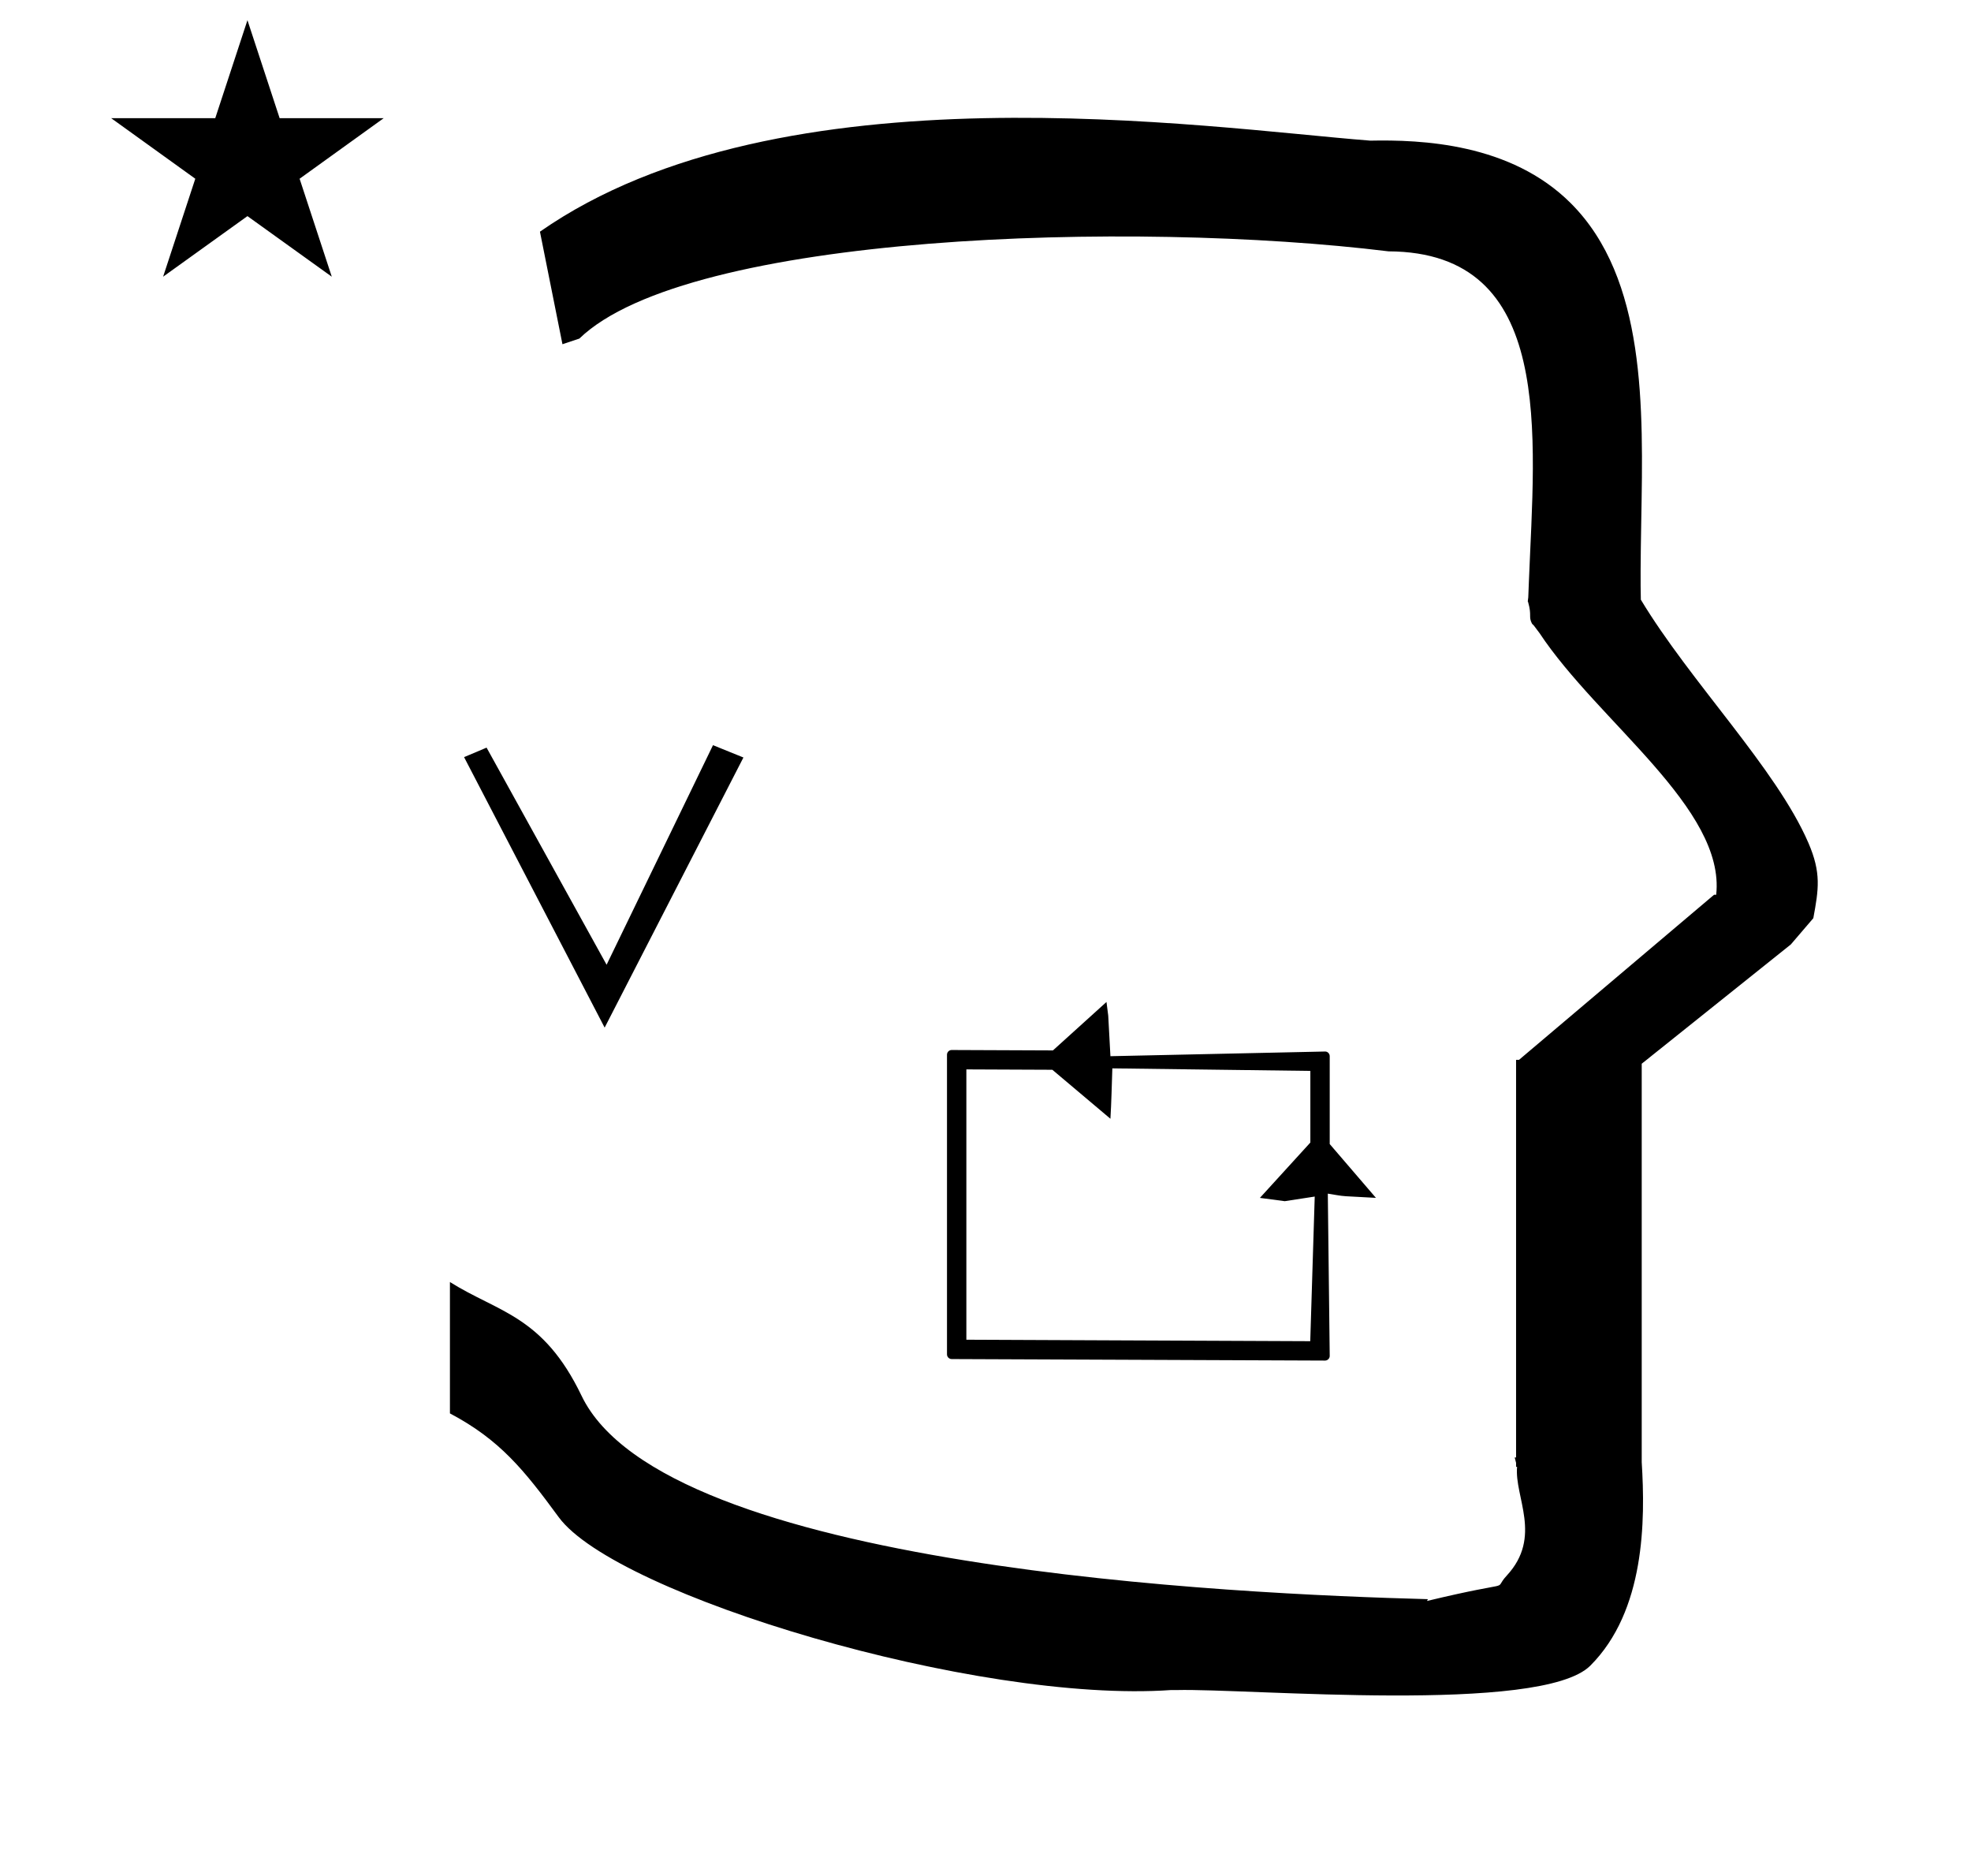 <?xml version="1.0" standalone="no"?>
<!DOCTYPE svg PUBLIC "-//W3C//DTD SVG 1.1//EN" "http://www.w3.org/Graphics/SVG/1.1/DTD/svg11.dtd" >
<svg xmlns="http://www.w3.org/2000/svg" xmlns:xlink="http://www.w3.org/1999/xlink" version="1.1" viewBox="-10 0 1051 1000">
  <g transform="matrix(1 0 0 -1 0 800)">
   <path fill="currentColor"
d="M289.917 616.487l-12 60c128.725 89.788 355.203 55.363 442.457 48.56c0 -0.011 0.001 -0.021 0.001 -0.032c27.446 0.582 75.186 -1.321 107.268 -33.403c40.14 -40.14 38.615 -108.841 37.525 -169.365
c-0.396 -21.926 -0.434 -33.24 -0.222 -41.946c26.379 -43.828 72.168 -89.959 89.325 -129.607c6.951 -16.064 5.492 -24.764 2.646 -40.205l-12 -14l-79.501 -63.577v-212.431c1.939 -31.087 1.824 -79.241 -27.416 -108.48
c-26.032 -26.032 -182.507 -12.02 -220.584 -13.005l-2.901 0.013c-103.732 -7.3 -296.108 50.602 -326.603 92.172c-18.506 25.227 -31.401 41.253 -57.995 55.309v70.037c25.817 -16.263 49.624 -17.807 70.19 -60.636
c44.219 -92.082 349.455 -105.734 451.309 -108.438l-0.499 -0.963c50 12 34.151 4.481 42.535 13.536c19.177 20.712 3.979 41.969 5.508 57.965h-0.542v2.149c-0.254 0.99 -0.501 1.941 -0.738 2.849h0.738v207.174v3.487
v1.339h1.582l104 88h1.133c4.983 45.895 -62.838 92.129 -94.216 139.501l-3 4l-1 1c-2.021 3.992 0.044 4.025 -2.084 11.56c-0.037 0.131 -0.189 0.247 -0.175 0.367l0.259 2.072l0.064 1.499
c0.01 0.227 0.15 3.896 0.242 6.244c3.114 79.152 14.197 176.389 -74.815 176.771c-136.35 16.746 -373.536 9.534 -431.49 -46.514zM49.272 737.008h55.515l17.161 52.226l17.16 -52.226h55.516l-44.867 -32.296l17.161 -52.225
l-44.97 32.296l-44.971 -32.296l17.161 52.225zM494.97 77.956c0 -1.444 1.208 -2.5 2.5 -2.5l199.075 -0.804c1.381 0 2.507 1.131 2.507 2.476l-1.019 86.522c3.244 -0.464 6.459 -1.213 9.73 -1.391l15.926 -0.861
l-24.638 28.688v46.828c0 1.385 -1.13 2.502 -2.392 2.502l-114.541 -2.496l-1.168 21.599l-0.938 7.312l-28.549 -25.83l-0.795 0.002s-53.185 0.216 -53.192 0.216c-1.447 0 -2.507 -1.206 -2.507 -2.501v-159.761z
M505.296 85.773v144.109l45.852 -0.196l30.967 -26.114c0.525 8.771 0.715 17.877 1.025 26.863l105.586 -1.357v-38.184l-26.906 -29.511l13.247 -1.756l15.986 2.46l-2.39 -77.102zM312.418 252.161l-74.958 144.195l12 5.069
l64 -115.75l56.735 117.055l16.223 -6.569z" />
  </g>

</svg>
